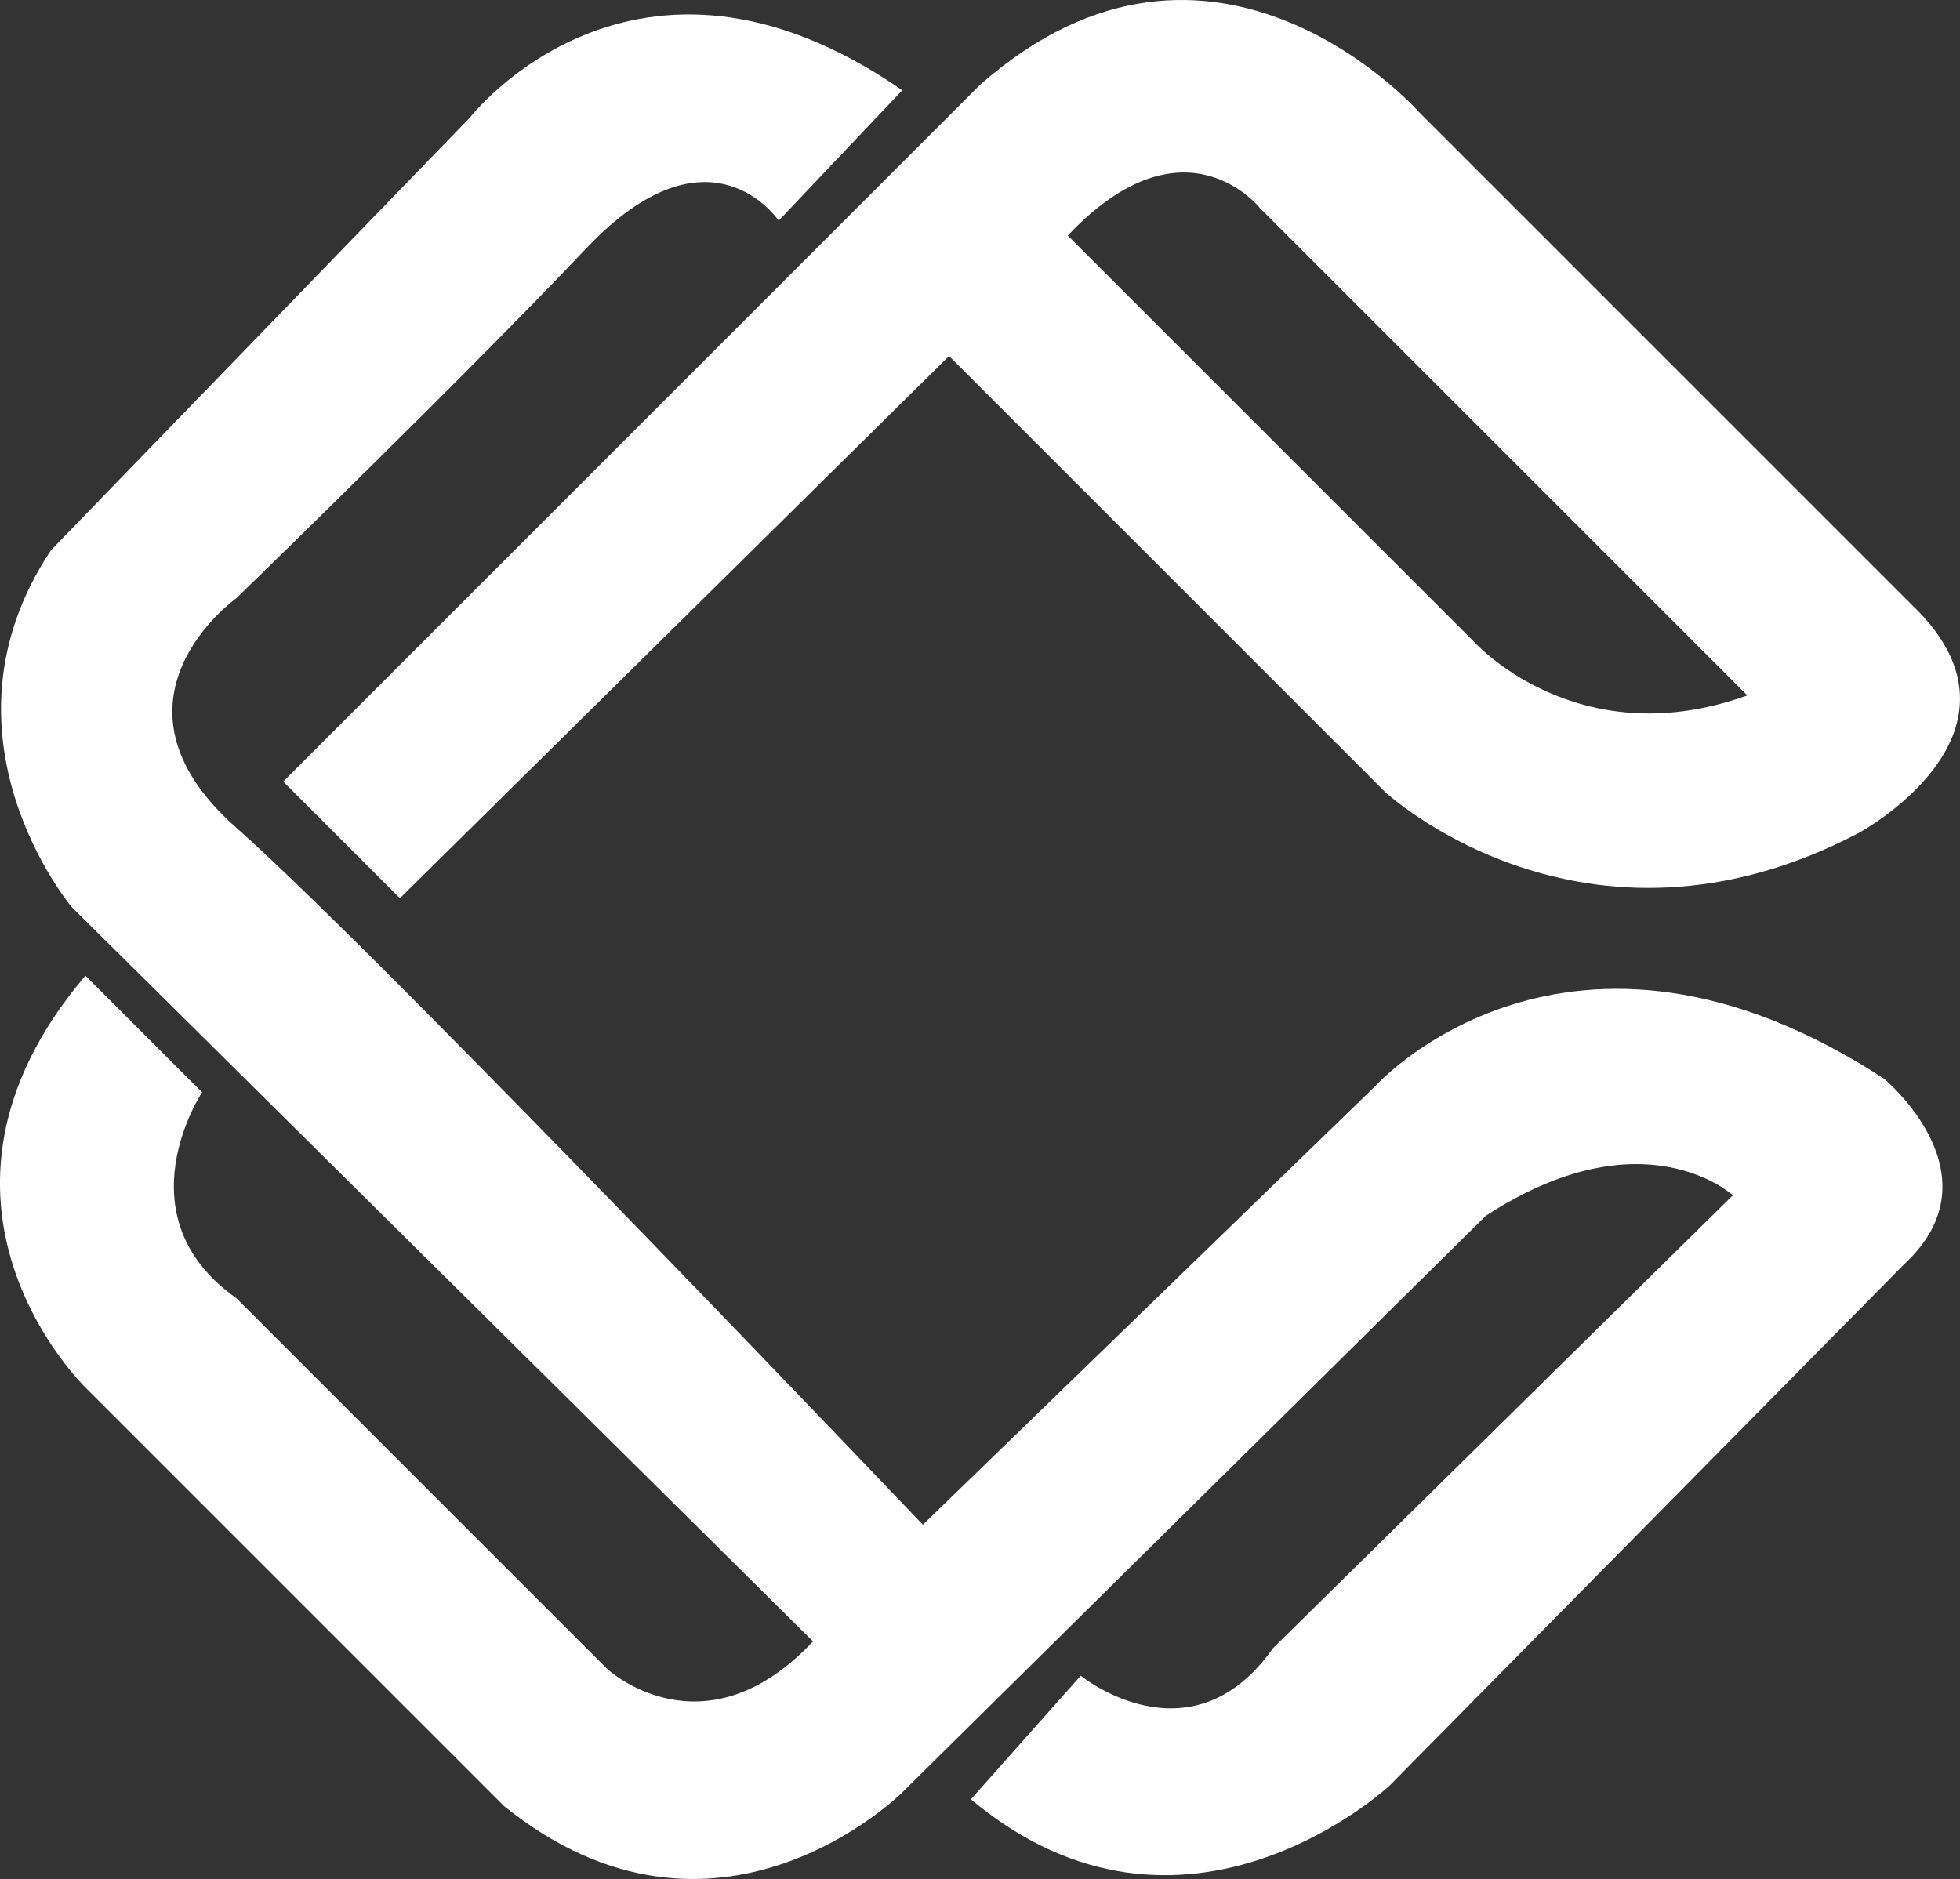 <svg id="Calque_2" data-name="Calque 2" xmlns="http://www.w3.org/2000/svg" viewBox="0 0 285.53 273.77"><rect x="0" y="0" width="285.53" height="273.77" fill="#333333" stroke="none"/><defs><style>.cls-1{fill:#fff;}</style></defs><path class="cls-1" d="M131.44,13.15l-18,19s-10-15-28,4-51,51-51,51-21,14.92,0,33.46,100,101.54,100,101.54l66-64s28-31,74-1c0,0,17,14,3,27l-75,76s-30,28-61,2l16-18s16,13,28-4l67-66s-13-12-36,3l-85,84s-27,27-58,2l-61-61s-28-27,0-60l17,17s-12,18,5,30l54,54s14,13,30-4l-108-107s-21-25-3-52l61-63S92.44-13.85,131.44,13.15Z"/><path class="cls-1" d="M279.76,89.37l-73-73s-30-34-64-4L41.26,113.87l17,17,80-79,63.5,63.5s29,27,69,6C270.76,121.37,296.76,107.37,279.76,89.37Zm-65.21,3.95-59-59c17-18,28-4,28-4l71,71c-25,9-40-8-40-8Z"/></svg>